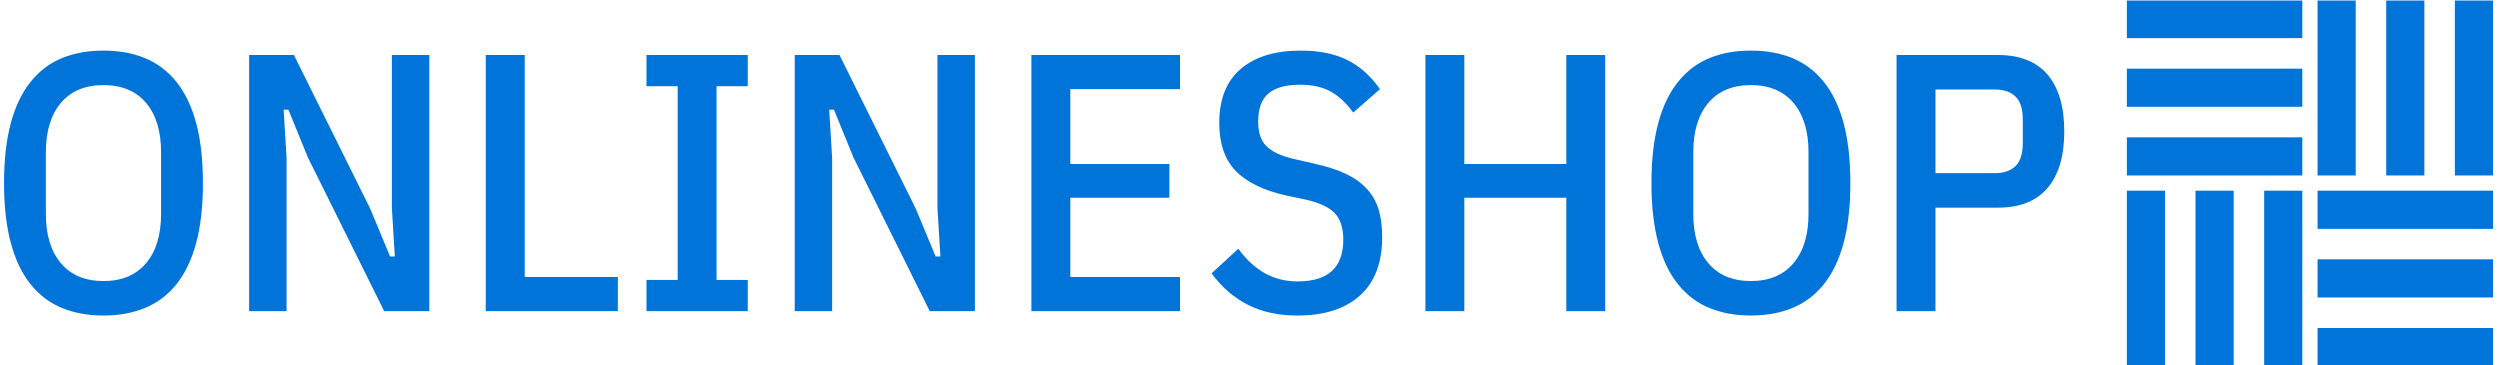 <svg xmlns="http://www.w3.org/2000/svg" version="1.1" xmlns:xlink="http://www.w3.org/1999/xlink" xmlns:svgjs="http://svgjs.dev/svgjs" width="1000" height="146" viewBox="0 0 1000 146"><g transform="matrix(1,0,0,1,-0.606,0.227)"><svg viewBox="0 0 396 58" data-background-color="#ffffff" preserveAspectRatio="xMidYMid meet" height="146" width="1000" xmlns="http://www.w3.org/2000/svg" xmlns:xlink="http://www.w3.org/1999/xlink"><defs></defs><g id="tight-bounds" transform="matrix(1,0,0,1,0.24,-0.09)"><svg viewBox="0 0 395.52 58.18" height="58.18" width="395.52"><g><svg viewBox="0 0 477.811 70.285" height="58.18" width="395.52"><g transform="matrix(1,0,0,1,0,9.714)"><svg viewBox="0 0 395.52 50.858" height="50.858" width="395.52"><g><svg viewBox="0 0 395.52 50.858" height="50.858" width="395.52"><g><svg viewBox="0 0 395.52 50.858" height="50.858" width="395.52"><g transform="matrix(1,0,0,1,0,0)"><svg width="395.52" viewBox="2.45 -35.5 280.73 36.1" height="50.858" data-palette-color="#0074d9"><path d="M16 0.6L16 0.6Q12.85 0.6 10.35-0.43 7.85-1.45 6.08-3.65 4.3-5.85 3.38-9.28 2.45-12.7 2.45-17.45L2.45-17.45Q2.45-22.2 3.38-25.63 4.3-29.05 6.08-31.25 7.85-33.45 10.35-34.48 12.85-35.5 16-35.5L16-35.5Q19.15-35.5 21.65-34.48 24.15-33.45 25.93-31.25 27.7-29.05 28.63-25.63 29.55-22.2 29.55-17.45L29.55-17.45Q29.55-12.7 28.63-9.28 27.7-5.85 25.93-3.65 24.15-1.45 21.65-0.43 19.15 0.6 16 0.6ZM16-4.1L16-4.1Q19.75-4.1 21.8-6.53 23.85-8.95 23.85-13.25L23.85-13.25 23.85-21.65Q23.85-25.95 21.8-28.38 19.75-30.8 16-30.8L16-30.8Q12.25-30.8 10.2-28.38 8.15-25.95 8.15-21.65L8.15-21.65 8.15-13.25Q8.15-8.95 10.2-6.53 12.25-4.1 16-4.1ZM54.25 0L43.85-20.95 41.2-27.45 40.55-27.45 40.95-20.85 40.95 0 35.85 0 35.85-34.9 41.95-34.9 52.35-13.95 55.05-7.45 55.7-7.45 55.3-14.05 55.3-34.9 60.4-34.9 60.4 0 54.25 0ZM86.09 0L68.09 0 68.09-34.9 73.4-34.9 73.4-4.65 86.09-4.65 86.09 0ZM103.79 0L89.99 0 89.99-4.25 94.24-4.25 94.24-30.65 89.99-30.65 89.99-34.9 103.79-34.9 103.79-30.65 99.54-30.65 99.54-4.25 103.79-4.25 103.79 0ZM128.59 0L118.19-20.95 115.54-27.45 114.89-27.45 115.29-20.85 115.29 0 110.19 0 110.19-34.9 116.29-34.9 126.69-13.95 129.39-7.45 130.04-7.45 129.64-14.05 129.64-34.9 134.74-34.9 134.74 0 128.59 0ZM162.69 0L142.44 0 142.44-34.9 162.69-34.9 162.69-30.25 147.74-30.25 147.74-20.05 161.24-20.05 161.24-15.45 147.74-15.45 147.74-4.65 162.69-4.65 162.69 0ZM178.69 0.6L178.69 0.6Q174.79 0.6 171.91-0.88 169.04-2.35 166.99-5.15L166.99-5.15 170.64-8.5Q172.19-6.35 174.19-5.2 176.19-4.05 178.74-4.05L178.74-4.05Q184.94-4.05 184.94-9.75L184.94-9.75Q184.94-12.05 183.84-13.28 182.74-14.5 180.04-15.15L180.04-15.15 177.19-15.75Q172.49-16.8 170.26-19.13 168.04-21.45 168.04-25.65L168.04-25.65Q168.04-30.5 170.96-33 173.89-35.5 179.14-35.5L179.14-35.5Q182.89-35.5 185.46-34.23 188.04-32.95 189.94-30.25L189.94-30.25 186.29-27.05Q184.94-28.95 183.26-29.9 181.59-30.85 179.04-30.85L179.04-30.85Q176.19-30.85 174.76-29.68 173.34-28.5 173.34-25.8L173.34-25.8Q173.34-23.6 174.46-22.48 175.59-21.35 178.14-20.75L178.14-20.75 180.99-20.1Q183.49-19.55 185.24-18.73 186.99-17.9 188.11-16.7 189.24-15.5 189.74-13.88 190.24-12.25 190.24-10.1L190.24-10.1Q190.24-4.85 187.21-2.13 184.19 0.6 178.69 0.6ZM215.33 0L215.33-15.45 201.43-15.45 201.43 0 196.13 0 196.13-34.9 201.43-34.9 201.43-20.05 215.33-20.05 215.33-34.9 220.63-34.9 220.63 0 215.33 0ZM240.48 0.6L240.48 0.6Q237.33 0.6 234.83-0.43 232.33-1.45 230.56-3.65 228.78-5.85 227.86-9.28 226.93-12.7 226.93-17.45L226.93-17.45Q226.93-22.2 227.86-25.63 228.78-29.05 230.56-31.25 232.33-33.45 234.83-34.48 237.33-35.5 240.48-35.5L240.48-35.5Q243.63-35.5 246.13-34.48 248.63-33.45 250.41-31.25 252.18-29.05 253.11-25.63 254.03-22.2 254.03-17.45L254.03-17.45Q254.03-12.7 253.11-9.28 252.18-5.85 250.41-3.65 248.63-1.45 246.13-0.43 243.63 0.6 240.48 0.6ZM240.48-4.1L240.48-4.1Q244.23-4.1 246.28-6.53 248.33-8.95 248.33-13.25L248.33-13.25 248.33-21.65Q248.33-25.95 246.28-28.38 244.23-30.8 240.48-30.8L240.48-30.8Q236.73-30.8 234.68-28.38 232.63-25.95 232.63-21.65L232.63-21.65 232.63-13.25Q232.63-8.95 234.68-6.53 236.73-4.1 240.48-4.1ZM265.63 0L260.33 0 260.33-34.9 274.13-34.9Q278.63-34.9 280.9-32.23 283.18-29.55 283.18-24.5L283.18-24.5Q283.18-19.45 280.9-16.78 278.63-14.1 274.13-14.1L274.13-14.1 265.63-14.1 265.63 0ZM265.63-30.2L265.63-18.8 273.68-18.8Q275.58-18.8 276.55-19.78 277.53-20.75 277.53-22.9L277.53-22.9 277.53-26.1Q277.53-28.25 276.55-29.23 275.58-30.2 273.68-30.2L273.68-30.2 265.63-30.2Z" opacity="1" transform="matrix(1,0,0,1,0,0)" fill="#0074d9" class="undefined-text-0" data-fill-palette-color="primary" id="text-0"></path></svg></g></svg></g></svg></g></svg></g><g transform="matrix(1,0,0,1,407.526,0)"><svg viewBox="0 0 70.285 70.285" height="70.285" width="70.285"><g><svg xmlns="http://www.w3.org/2000/svg" xmlns:xlink="http://www.w3.org/1999/xlink" version="1.0" x="0" y="0" viewBox="1 1 48 48" enable-background="new 0 0 50 50" xml:space="preserve" height="70.285" width="70.285" class="icon-icon-0" data-fill-palette-color="accent" id="icon-0"><g fill="#0074d9" data-fill-palette-color="accent"><g fill="#0074d9" data-fill-palette-color="accent"><rect x="1" y="1" fill="#0074d9" width="23" height="5" data-fill-palette-color="accent"></rect><rect x="1" y="10" fill="#0074d9" width="23" height="5" data-fill-palette-color="accent"></rect><rect x="1" y="19" fill="#0074d9" width="23" height="5" data-fill-palette-color="accent"></rect></g><g fill="#0074d9" data-fill-palette-color="accent"><rect x="26" y="26" fill="#0074d9" width="23" height="5" data-fill-palette-color="accent"></rect><rect x="26" y="35" fill="#0074d9" width="23" height="5" data-fill-palette-color="accent"></rect><rect x="26" y="44" fill="#0074d9" width="23" height="5" data-fill-palette-color="accent"></rect></g><g fill="#0074d9" data-fill-palette-color="accent"><rect x="19" y="26" fill="#0074d9" width="5" height="23" data-fill-palette-color="accent"></rect><rect x="10" y="26" fill="#0074d9" width="5" height="23" data-fill-palette-color="accent"></rect><rect x="1" y="26" fill="#0074d9" width="5" height="23" data-fill-palette-color="accent"></rect></g><g fill="#0074d9" data-fill-palette-color="accent"><rect x="44" y="1" fill="#0074d9" width="5" height="23" data-fill-palette-color="accent"></rect><rect x="35" y="1" fill="#0074d9" width="5" height="23" data-fill-palette-color="accent"></rect><rect x="26" y="1" fill="#0074d9" width="5" height="23" data-fill-palette-color="accent"></rect></g></g></svg></g></svg></g></svg></g></svg><rect width="395.52" height="58.18" fill="none" stroke="none" visibility="hidden"></rect></g></svg></g></svg>
